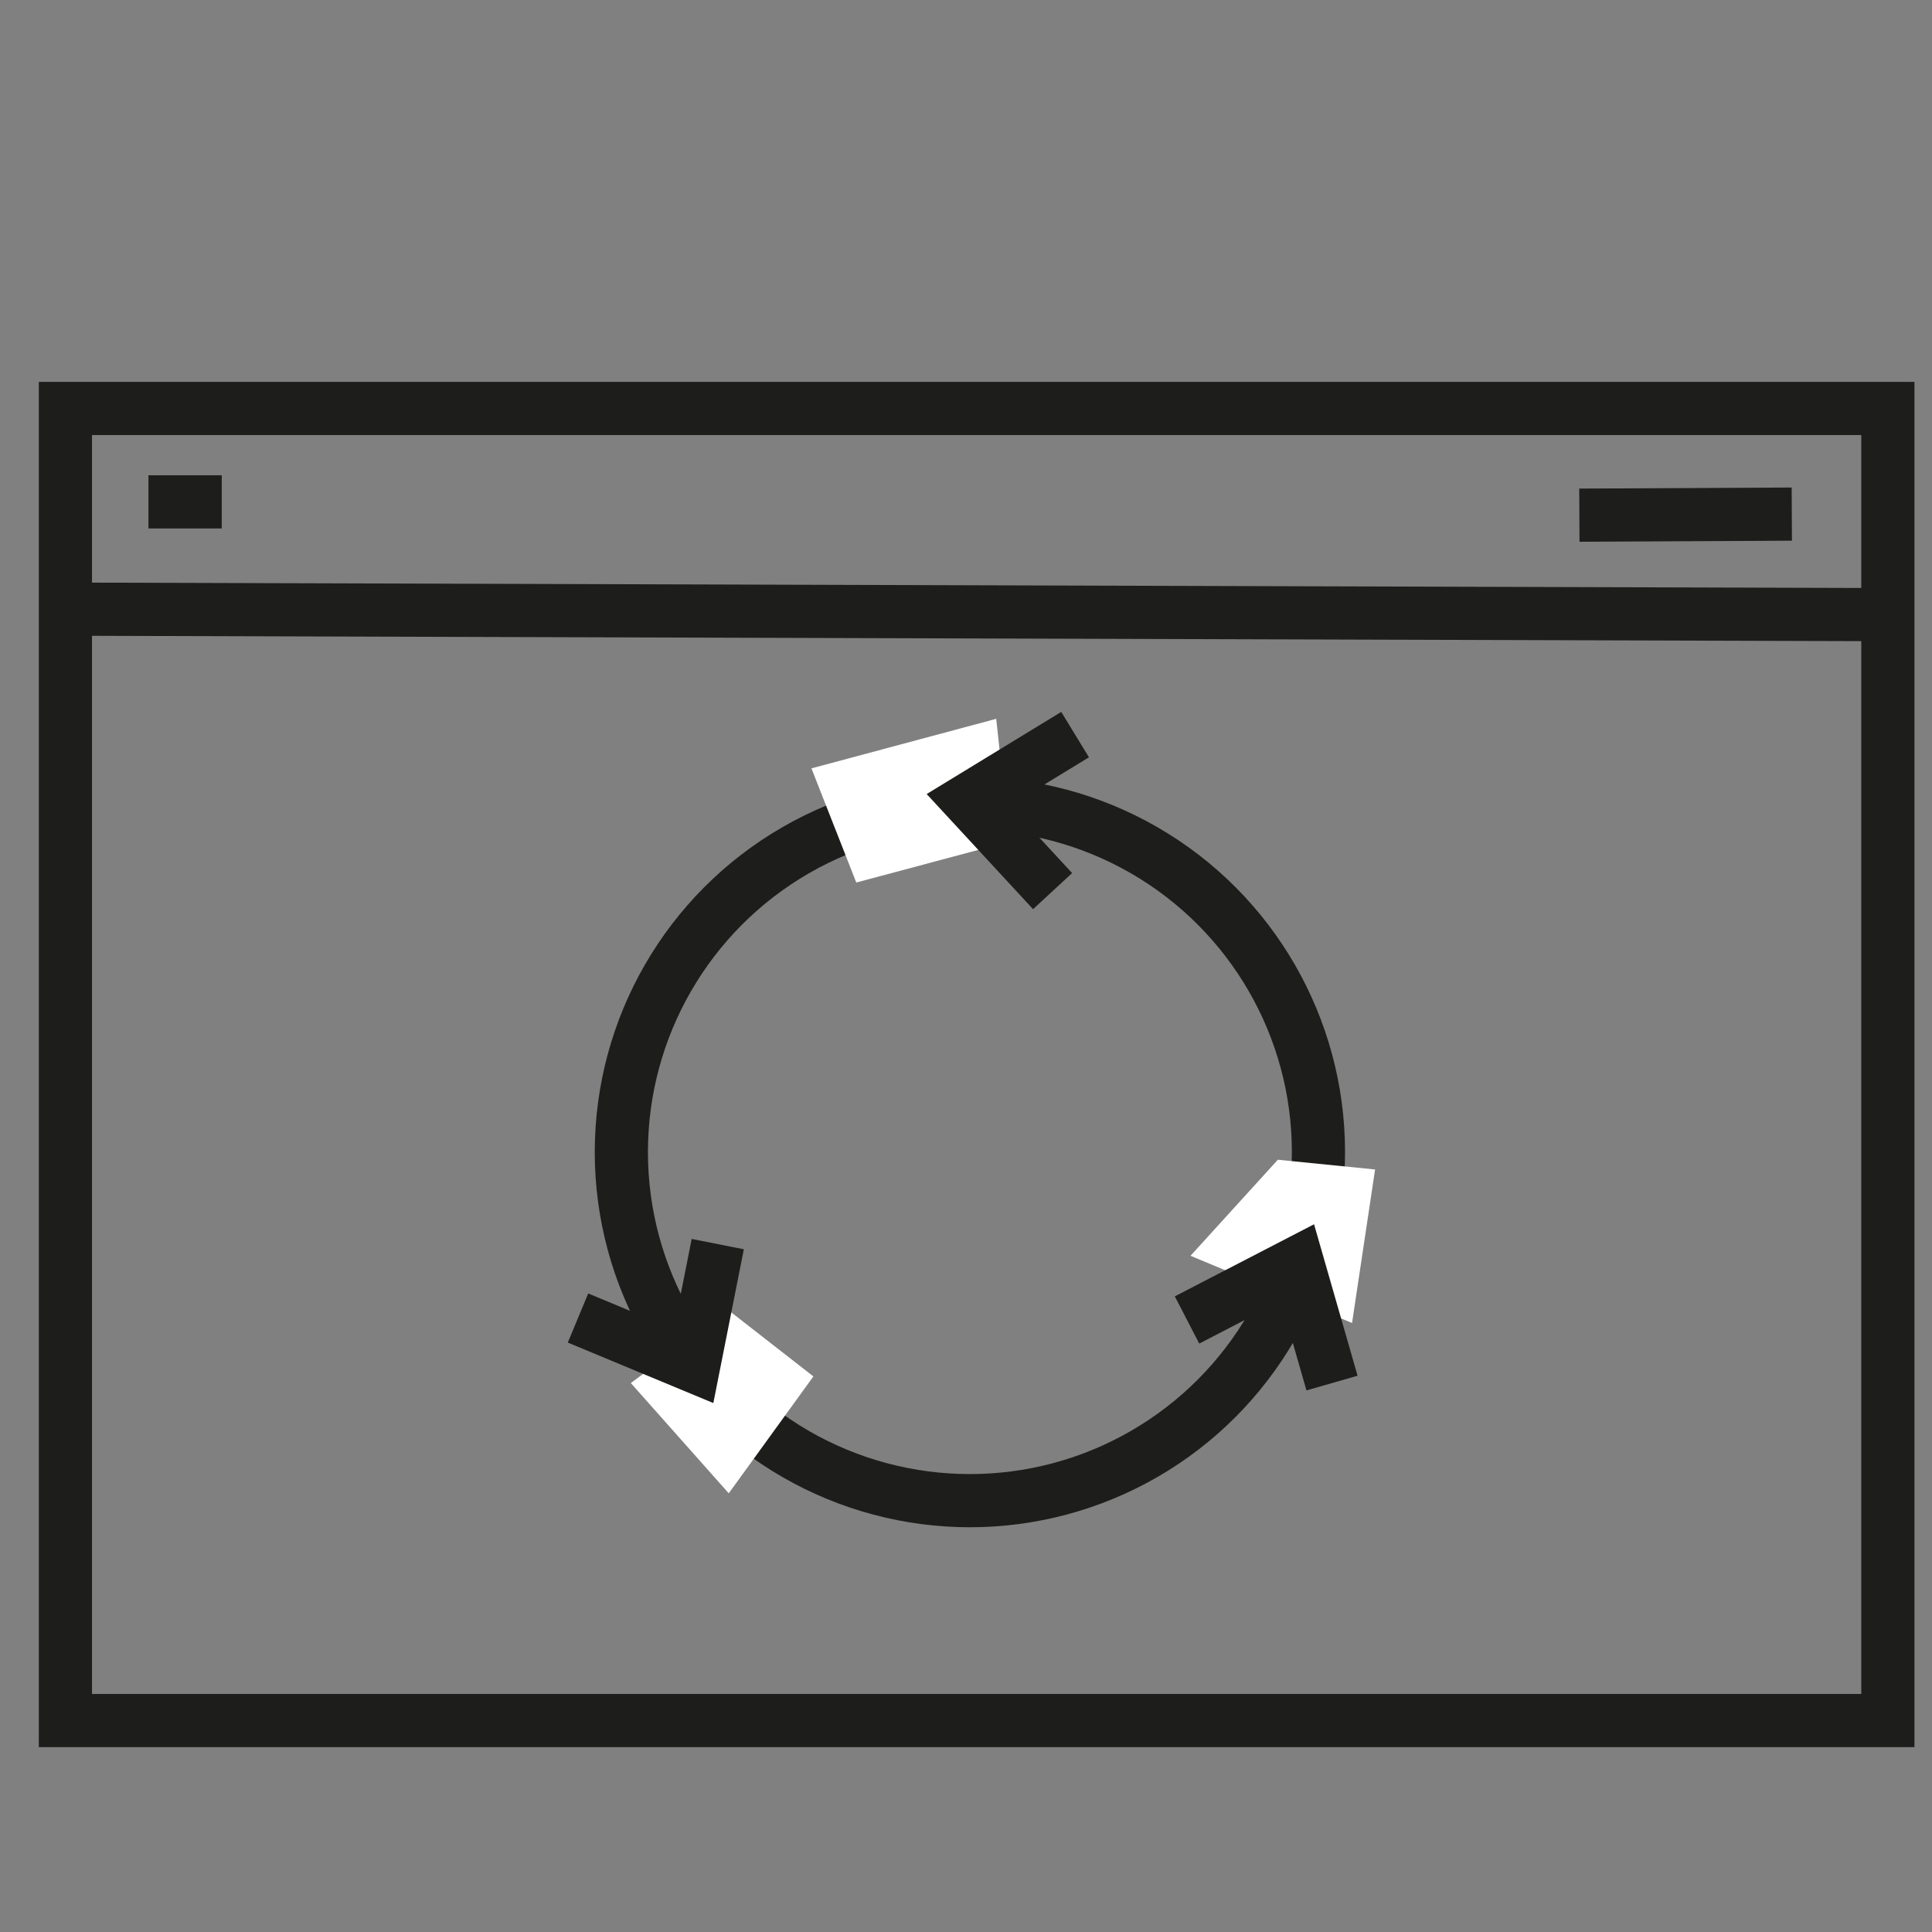 <svg id="Layer_1" data-name="Layer 1" xmlns="http://www.w3.org/2000/svg" viewBox="0 0 218 218"><rect x="0" y="0" width="218" height="218" fill="#808080" stroke="none"/><defs><style>.cls-1{fill:none;stroke:#1d1d1b;stroke-miterlimit:10;stroke-width:6px;}.cls-2{fill:#fff;}</style></defs><title>Cape all icon Ai - white</title><rect class="cls-1" x="7.38" y="46.09" width="205.64" height="148.05"/><line class="cls-1" x1="6.15" y1="68.73" x2="211.79" y2="69.35"/><line class="cls-1" x1="16.75" y1="56.63" x2="25.02" y2="56.63"/><line class="cls-1" x1="178.21" y1="58.13" x2="202.18" y2="58.01"/><circle class="cls-1" cx="109.44" cy="130" r="39.33"/><polygon class="cls-2" points="71.18 156.06 82.2 147.84 91.78 155.31 82.23 168.5 71.18 156.06"/><polygon class="cls-2" points="134.33 141.7 144.19 130.86 155.16 131.96 152.56 149.28 134.33 141.7"/><polyline class="cls-1" points="65.22 148.72 78.26 154.14 80.99 140.38"/><polygon class="cls-2" points="91.56 86.7 112.41 81.11 113.91 94.96 96.62 99.58 91.56 86.7"/><polyline class="cls-1" points="150.3 156.06 146.4 142.49 133.94 148.94"/><polyline class="cls-1" points="121.31 82.89 109.25 90.25 118.77 100.55"/></svg>
